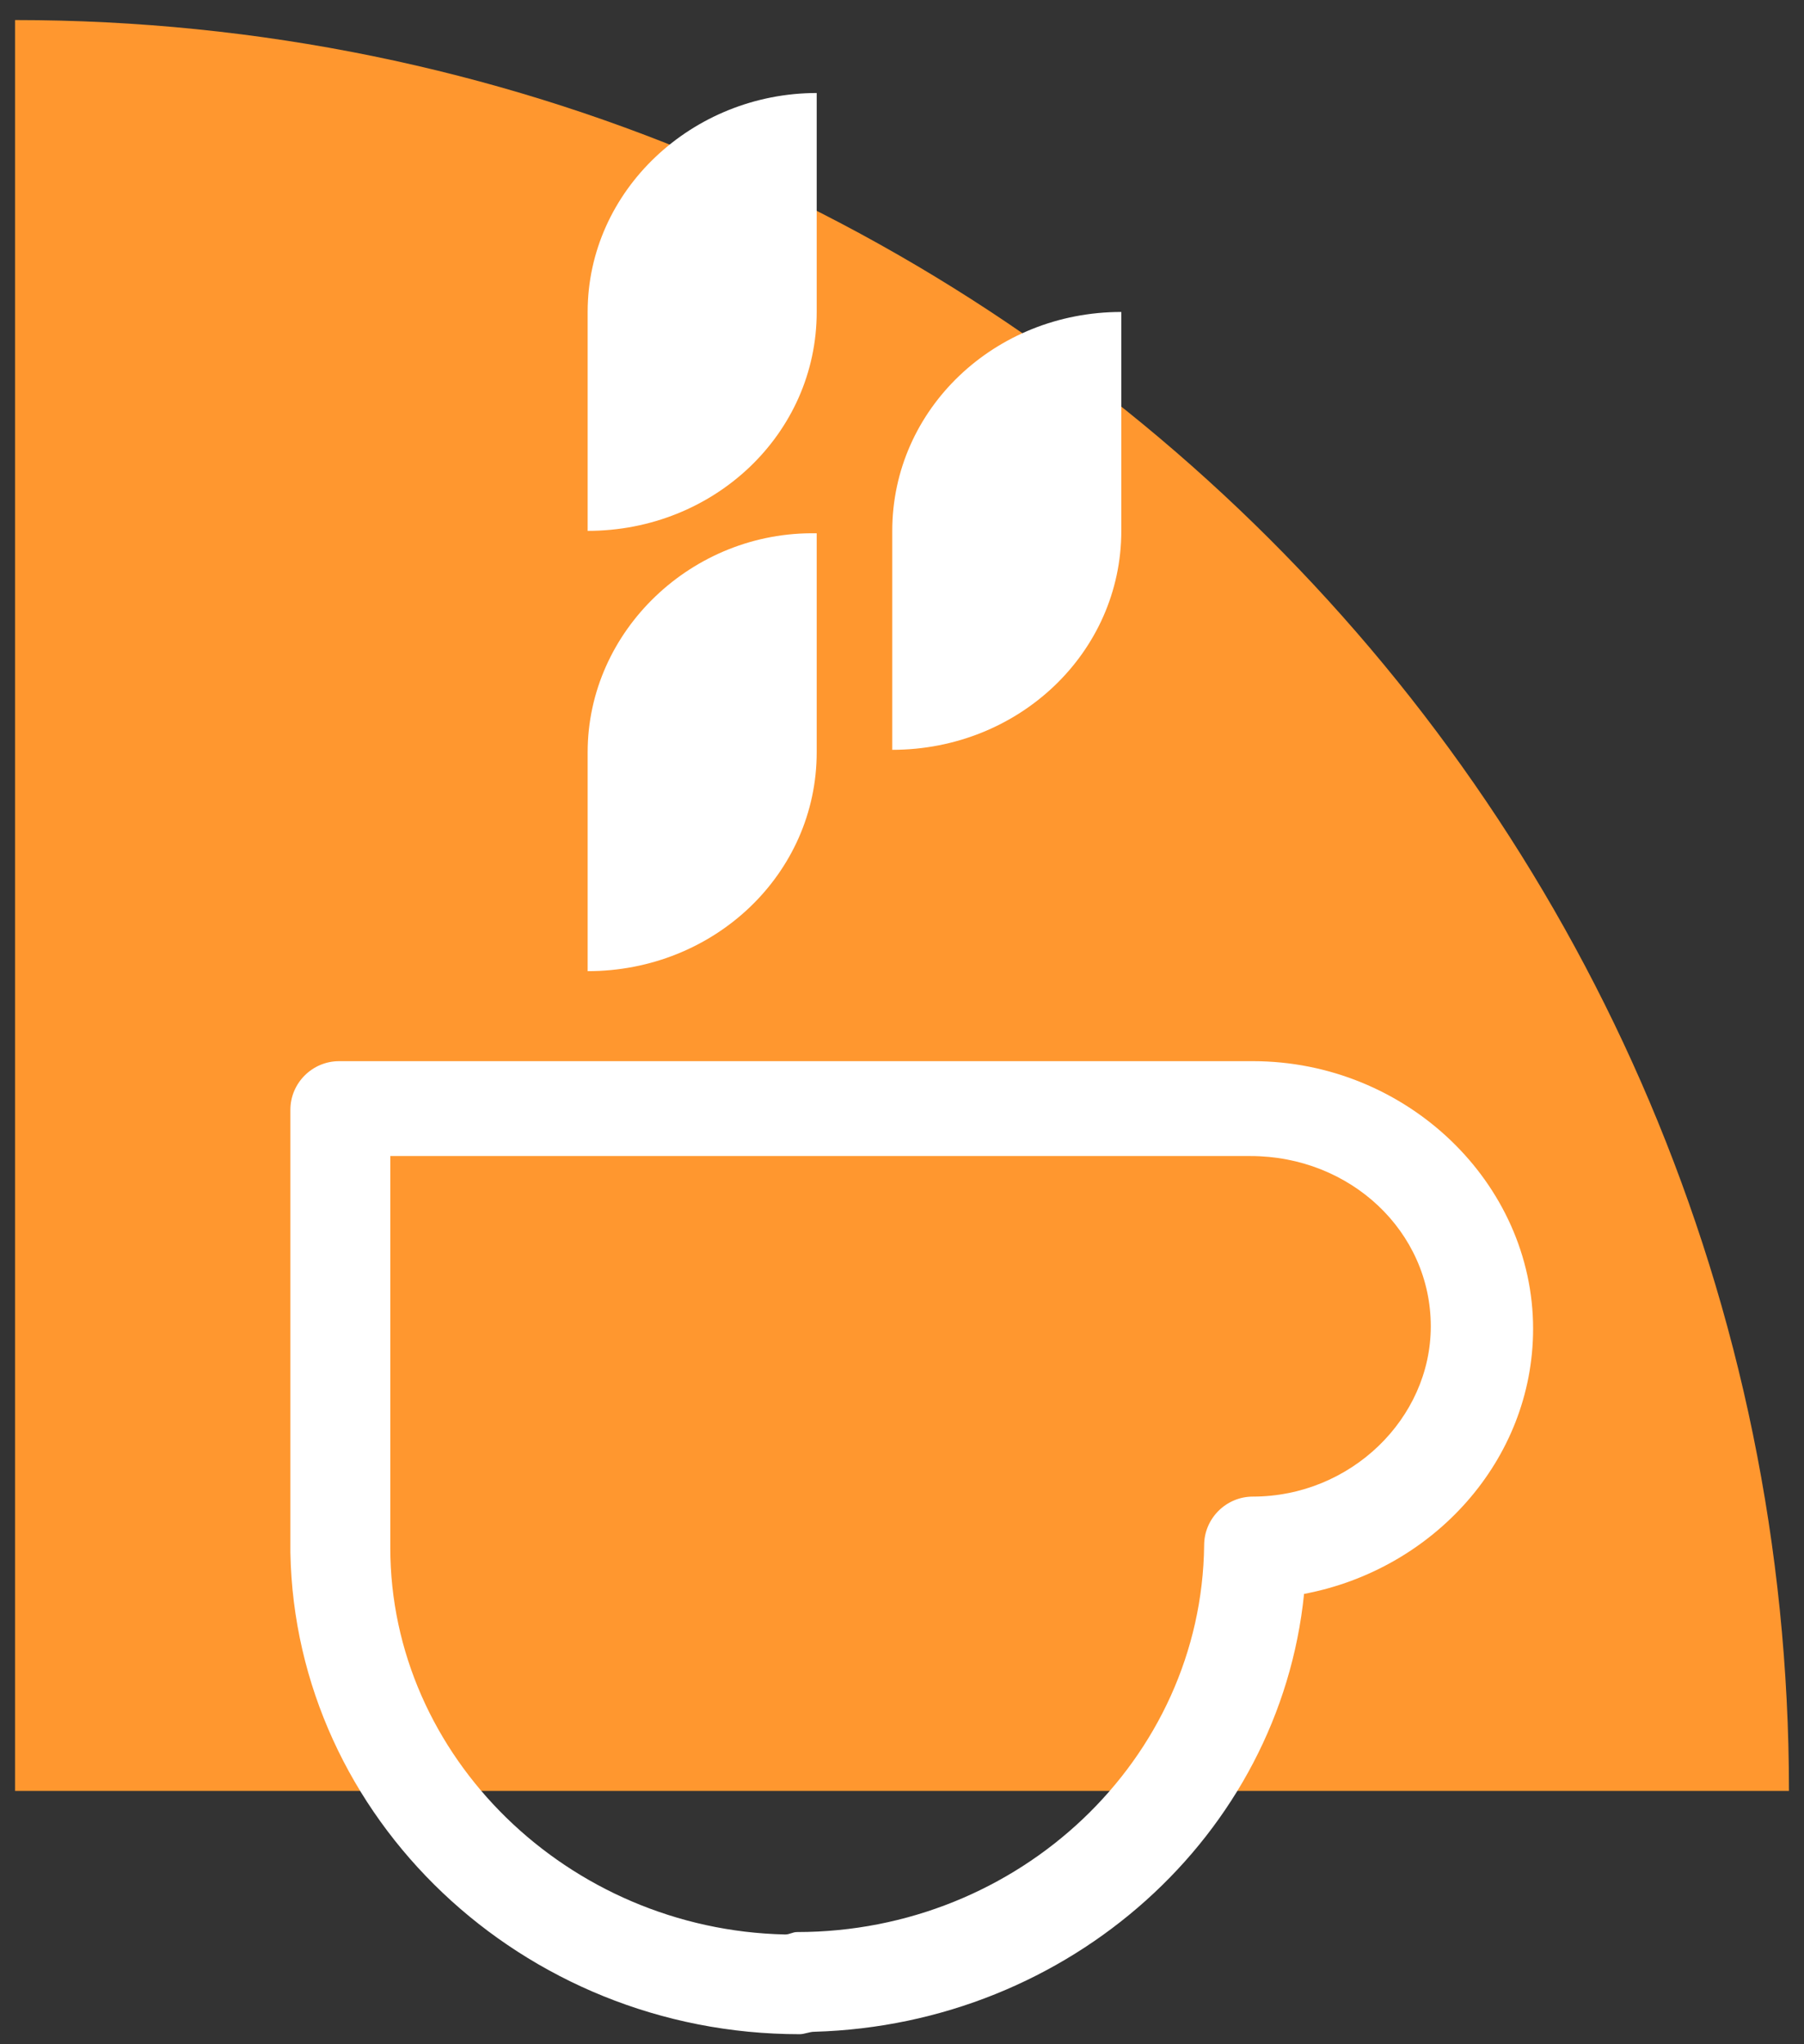 <svg width="60" height="68" viewBox="0 0 60 68" fill="none" xmlns="http://www.w3.org/2000/svg">
<rect x="0" y="0" width="60" height="68" fill="#333333" stroke="none"/>
<path d="M59.5 59.575C59.5 27.046 33.08 0.667 0.5 0.667V59.575H59.5Z" fill="#FF972F"/>
<path d="M26.596 67.666C17.357 67.666 9.82 60.465 9.658 51.645V51.564V36.917C9.658 36.027 10.387 35.299 11.279 35.299H41.67C46.776 35.299 50.99 39.345 50.99 44.2C50.99 48.57 47.668 52.211 43.372 53.02C42.562 61.031 35.592 67.343 27.082 67.585C26.92 67.585 26.758 67.666 26.596 67.666ZM12.981 51.402V51.483C12.981 58.442 18.897 64.187 26.11 64.349C26.272 64.349 26.353 64.268 26.515 64.268C33.89 64.268 39.968 58.523 40.049 51.402C40.049 50.512 40.779 49.783 41.67 49.783C44.912 49.783 47.587 47.194 47.587 44.119C47.587 40.963 44.912 38.455 41.589 38.455H12.981V51.402Z" fill="white"/>
<path d="M19.545 25.023V32.305C23.76 32.305 27.163 29.069 27.163 25.023V17.74C23.03 17.659 19.545 20.977 19.545 25.023Z" fill="white"/>
<path d="M19.545 10.377V17.659C23.76 17.659 27.163 14.422 27.163 10.377V3.094C23.03 3.094 19.545 6.331 19.545 10.377Z" fill="white"/>
<path d="M29.676 17.659V24.942C33.89 24.942 37.294 21.705 37.294 17.659V10.377C33.08 10.377 29.676 13.613 29.676 17.659Z" fill="white"/>
</svg>
